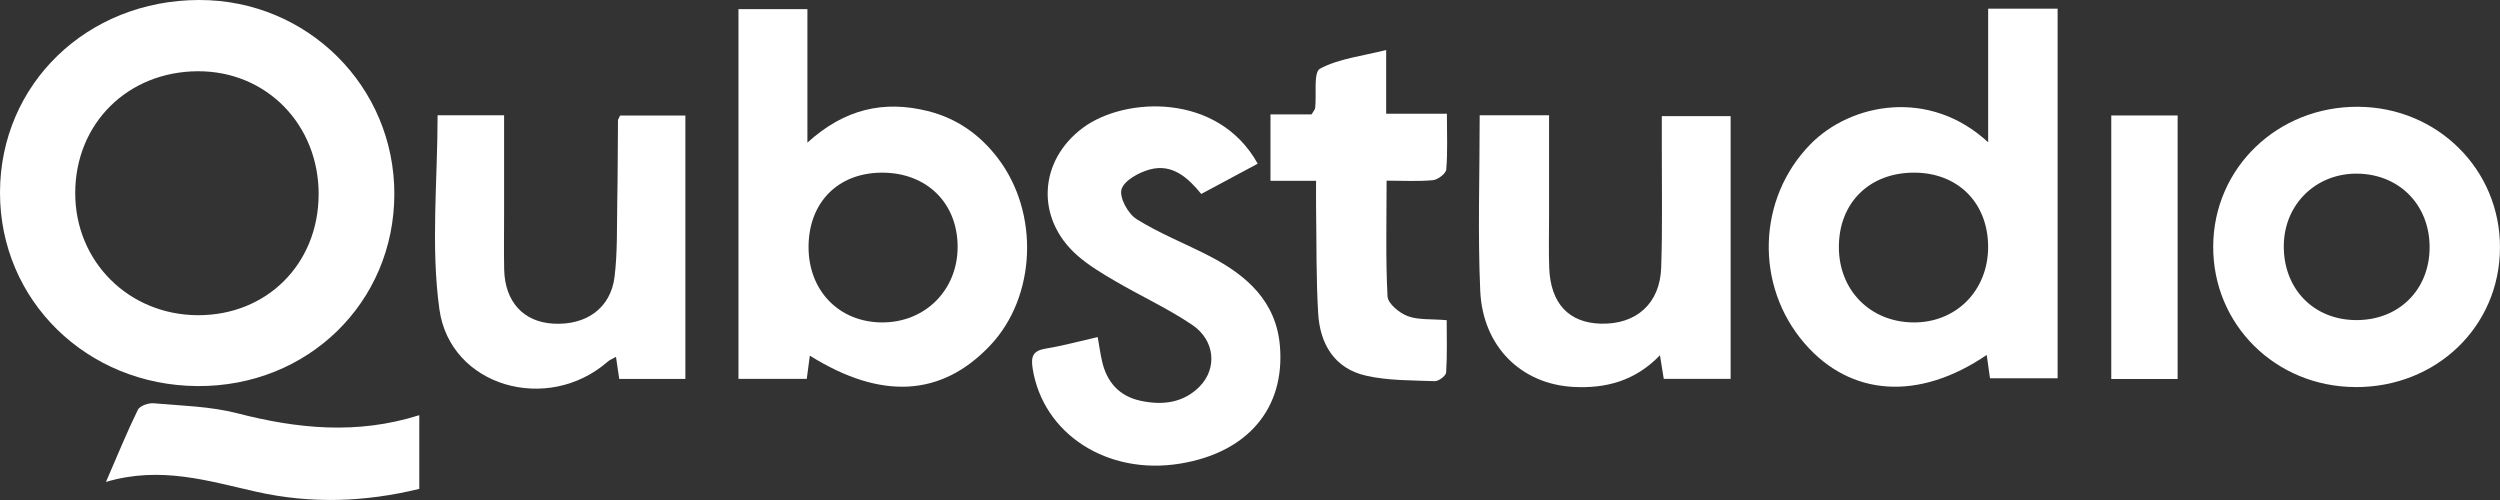 <svg width="160" height="32" viewBox="0 0 160 32" fill="none" xmlns="http://www.w3.org/2000/svg">
<rect x="0" y="0" width="160" height="32" fill="#333333" stroke="none"/>
<g clip-path="url(#clip0_966_550)">
<path d="M3.55754e-05 12.308C0.016 5.375 5.57 0.011 12.744 1.5424e-05C19.676 -0.011 25.249 5.533 25.238 12.423C25.227 19.355 19.711 24.744 12.66 24.709C5.551 24.675 -0.016 19.222 3.55754e-05 12.308ZM20.394 12.455C20.408 7.972 17.05 4.542 12.662 4.56C8.171 4.579 4.822 7.902 4.814 12.348C4.806 16.735 8.236 20.157 12.662 20.173C17.075 20.189 20.378 16.89 20.392 12.452L20.394 12.455Z" fill="white"/>
<path d="M131.687 0.553V24.207H127.359C127.294 23.734 127.223 23.237 127.15 22.716C122.806 25.674 118.445 25.385 115.499 21.984C112.291 18.284 112.462 12.703 115.868 9.23C118.458 6.588 123.489 5.629 127.242 9.107C127.242 7.496 127.242 6.118 127.242 4.739C127.242 3.361 127.242 2.006 127.242 0.553H131.687ZM127.24 15.799C127.237 12.992 125.32 11.06 122.523 11.049C119.643 11.039 117.68 12.976 117.688 15.826C117.693 18.572 119.679 20.592 122.415 20.635C125.176 20.678 127.242 18.607 127.24 15.799Z" fill="white"/>
<path d="M51.829 22.762C51.766 23.245 51.704 23.715 51.633 24.247H47.262V0.585H51.674V9.129C54.061 6.957 56.577 6.412 59.373 7.106C61.245 7.571 62.726 8.629 63.867 10.128C66.541 13.641 66.311 18.984 63.385 22.094C60.279 25.393 56.404 25.623 51.831 22.762H51.829ZM51.747 15.829C51.755 18.618 53.705 20.619 56.439 20.635C59.2 20.651 61.288 18.57 61.288 15.802C61.288 12.976 59.287 11.028 56.409 11.05C53.602 11.073 51.742 12.981 51.747 15.829Z" fill="white"/>
<path d="M80.496 10.475C79.265 11.135 78.118 11.749 76.881 12.412C76.04 11.386 75.04 10.456 73.594 10.844C72.892 11.033 71.945 11.551 71.777 12.115C71.623 12.633 72.189 13.678 72.74 14.023C74.215 14.947 75.867 15.591 77.424 16.398C79.807 17.629 81.679 19.304 81.915 22.144C82.251 26.149 79.835 28.965 75.536 29.67C70.863 30.439 66.757 27.77 66.09 23.59C65.965 22.804 66.109 22.443 66.942 22.307C68.002 22.134 69.046 21.848 70.253 21.573C70.348 22.112 70.418 22.622 70.532 23.122C70.836 24.455 71.628 25.358 73.008 25.652C74.402 25.951 75.742 25.788 76.775 24.738C77.92 23.573 77.76 21.77 76.295 20.787C74.739 19.74 73.008 18.946 71.381 17.995C70.532 17.498 69.667 16.983 68.938 16.339C66.266 13.983 66.462 10.272 69.331 8.161C72.005 6.195 77.958 5.914 80.493 10.475H80.496Z" fill="white"/>
<path d="M150.716 24.771C145.62 24.736 141.623 20.769 141.645 15.768C141.666 10.743 145.772 6.794 150.939 6.834C156.01 6.872 160.016 10.858 159.999 15.854C159.983 20.903 155.918 24.809 150.716 24.774V24.771ZM155.495 15.872C155.519 13.166 153.607 11.173 150.925 11.114C148.267 11.055 146.204 13.035 146.163 15.682C146.119 18.469 148.059 20.478 150.8 20.486C153.51 20.494 155.47 18.57 155.495 15.872Z" fill="white"/>
<path d="M94.7 7.379H99.139C99.139 9.599 99.139 11.771 99.139 13.94C99.139 15.009 99.112 16.075 99.15 17.143C99.234 19.422 100.406 20.667 102.467 20.715C104.715 20.768 106.234 19.433 106.315 17.143C106.405 14.611 106.351 12.073 106.356 9.54C106.356 8.877 106.356 8.215 106.356 7.432H110.76V24.247H106.481C106.405 23.777 106.332 23.325 106.237 22.735C104.661 24.375 102.779 24.883 100.653 24.76C97.358 24.567 94.892 22.182 94.735 18.607C94.572 14.926 94.7 11.234 94.7 7.376V7.379Z" fill="white"/>
<path d="M43.866 24.25H39.63C39.568 23.814 39.505 23.387 39.424 22.839C39.218 22.957 39.031 23.024 38.892 23.146C35.05 26.505 28.804 24.747 28.12 19.786C27.564 15.744 28.006 11.565 28.006 7.379H32.262C32.262 9.492 32.262 11.565 32.262 13.641C32.262 14.841 32.243 16.043 32.267 17.242C32.31 19.31 33.496 20.603 35.407 20.713C37.526 20.833 39.093 19.716 39.334 17.699C39.524 16.118 39.475 14.507 39.505 12.909C39.538 11.175 39.535 9.441 39.551 7.71C39.551 7.633 39.617 7.555 39.687 7.395H43.864V24.255L43.866 24.25Z" fill="white"/>
<path d="M81.309 7.32H83.939C84.05 7.127 84.159 7.021 84.172 6.906C84.267 6.035 84.05 4.621 84.484 4.392C85.697 3.748 87.175 3.59 88.715 3.2V7.28H92.601C92.601 8.57 92.656 9.713 92.561 10.846C92.539 11.105 92.029 11.498 91.715 11.53C90.782 11.621 89.835 11.562 88.742 11.562C88.742 14.108 88.674 16.545 88.802 18.97C88.826 19.427 89.556 20.031 90.09 20.231C90.779 20.488 91.595 20.405 92.588 20.491C92.588 21.575 92.626 22.713 92.553 23.843C92.539 24.049 92.073 24.402 91.826 24.394C90.348 24.338 88.832 24.367 87.405 24.038C85.393 23.576 84.484 22.003 84.365 20.082C84.227 17.819 84.265 15.546 84.229 13.277C84.221 12.751 84.229 12.227 84.229 11.57H81.311V7.322L81.309 7.32Z" fill="white"/>
<path d="M26.834 26.571V31.289C23.335 32.139 19.886 32.256 16.387 31.468C13.328 30.781 10.28 29.806 6.781 30.843C7.541 29.096 8.132 27.634 8.826 26.221C8.948 25.973 9.504 25.78 9.835 25.81C11.625 25.967 13.458 26.005 15.18 26.448C19.042 27.445 22.872 27.829 26.834 26.571Z" fill="white"/>
<path d="M135.121 24.253V7.39H139.368V24.255H135.121V24.253Z" fill="white"/>
</g>
<defs>
<clipPath id="clip0_966_550">
<rect width="160" height="32" fill="white"/>
</clipPath>
</defs>
</svg>
